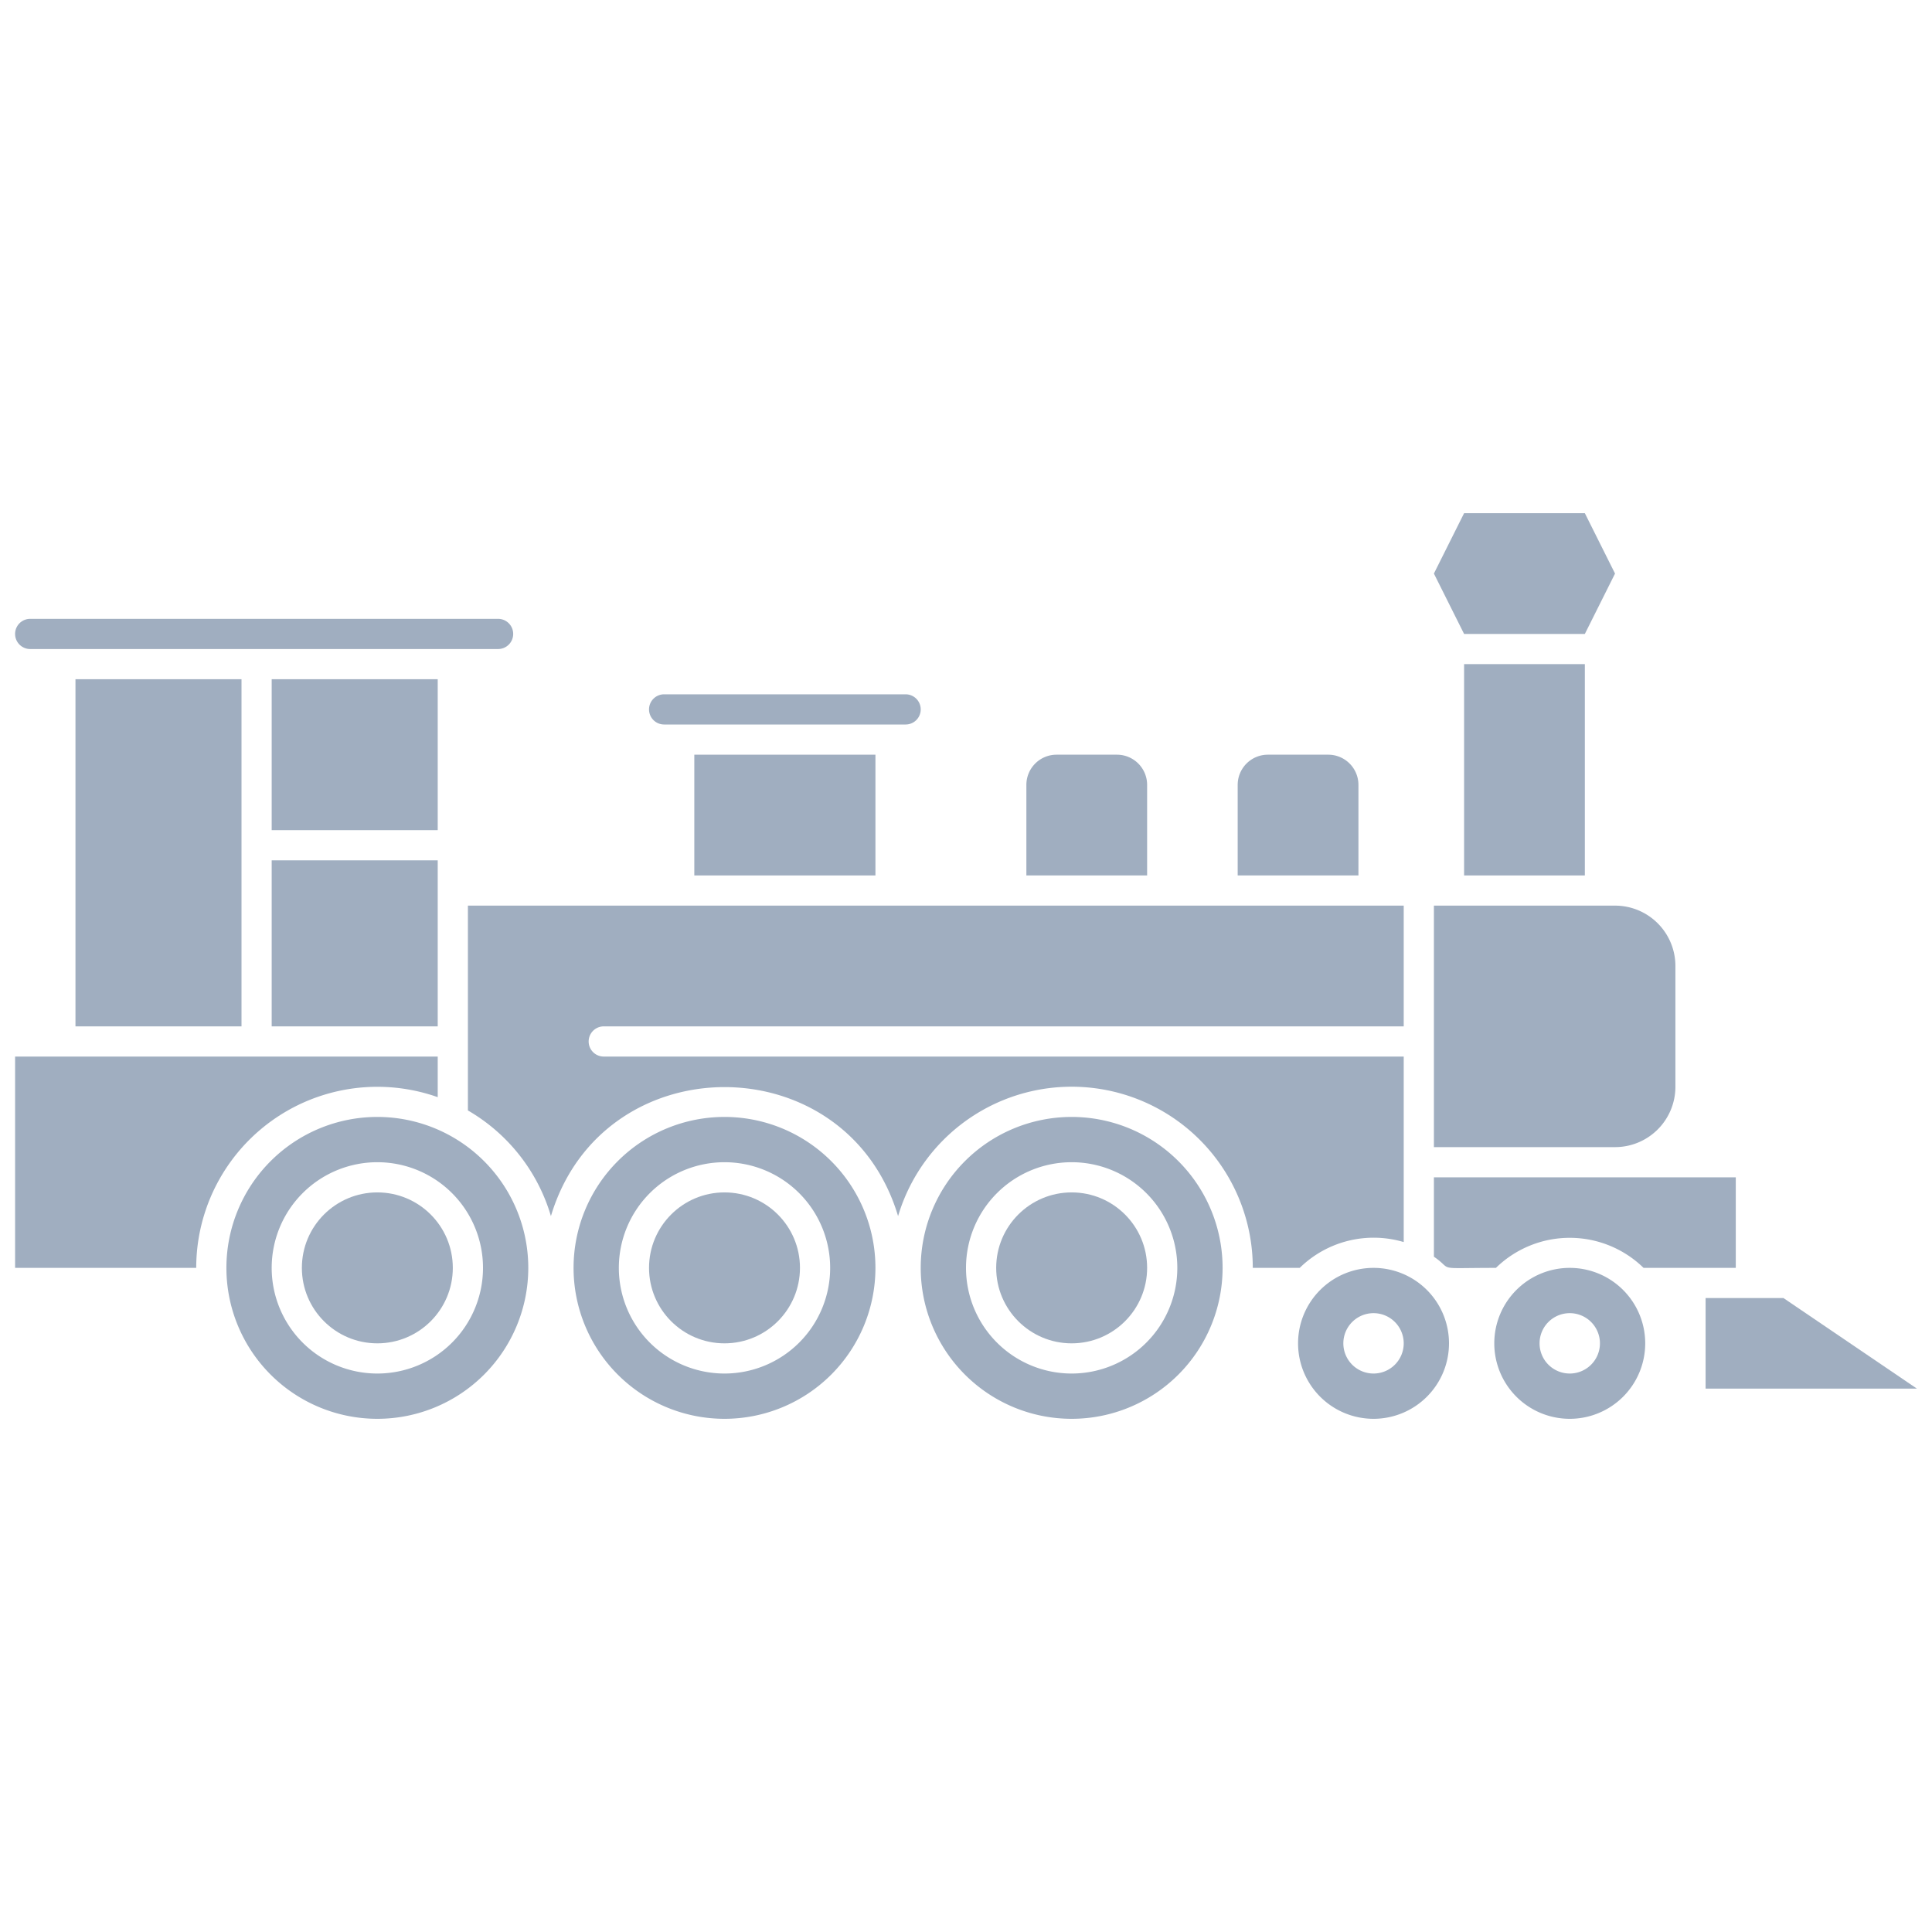<svg xmlns="http://www.w3.org/2000/svg" viewBox="0 0 128 128"><defs><style>.cls-1{fill:#a0aec0;}</style></defs><title>Locomotive</title><g id="Locomotive"><rect class="cls-1" x="5" y="45" width="11" height="23"/><rect class="cls-1" x="18" y="57" width="11" height="11"/><rect class="cls-1" x="18" y="45" width="11" height="10"/><circle class="cls-1" cx="25" cy="84" r="5"/><path class="cls-1" d="M25,74A10,10,0,1,0,35,84,10,10,0,0,0,25,74Zm0,17a7,7,0,1,1,7-7A7,7,0,0,1,25,91Z"/><circle class="cls-1" cx="48" cy="84" r="5"/><path class="cls-1" d="M48,74A10,10,0,1,0,58,84,10,10,0,0,0,48,74Zm0,17a7,7,0,1,1,7-7A7,7,0,0,1,48,91Z"/><circle class="cls-1" cx="71" cy="84" r="5"/><path class="cls-1" d="M71,74A10,10,0,1,0,81,84,10,10,0,0,0,71,74Zm0,17a7,7,0,1,1,7-7A7,7,0,0,1,71,91Z"/><path class="cls-1" d="M91,84a5,5,0,1,0,5,5A5,5,0,0,0,91,84Zm0,7a2,2,0,1,1,2-2A2,2,0,0,1,91,91Z"/><path class="cls-1" d="M104,84a5,5,0,1,0,5,5A5,5,0,0,0,104,84Zm0,7a2,2,0,1,1,2-2A2,2,0,0,1,104,91Z"/><path class="cls-1" d="M33,43H2a1,1,0,0,1,0-2H33A1,1,0,0,1,33,43Z"/><rect class="cls-1" x="46" y="50" width="12" height="8"/><path class="cls-1" d="M60,48H44a1,1,0,0,1,0-2H60A1,1,0,0,1,60,48Z"/><path class="cls-1" d="M70,50h4a2,2,0,0,1,2,2v6a0,0,0,0,1,0,0H68a0,0,0,0,1,0,0V52A2,2,0,0,1,70,50Z"/><path class="cls-1" d="M84,50h4a2,2,0,0,1,2,2v6a0,0,0,0,1,0,0H82a0,0,0,0,1,0,0V52A2,2,0,0,1,84,50Z"/><path class="cls-1" d="M115,78v6h-6.11a7,7,0,0,0-9.78,0c-4.18,0-2.75.19-4.11-.74V78Z"/><path class="cls-1" d="M111,64v8a4,4,0,0,1-4,4H95V60h12A4,4,0,0,1,111,64Z"/><polygon class="cls-1" points="127 92 113 92 113 86 118.16 86 127 92"/><rect class="cls-1" x="97" y="44" width="8" height="14"/><polygon class="cls-1" points="105 42 97 42 95 38 97 34 105 34 107 38 105 42"/><path class="cls-1" d="M40,70H93V82.29A7,7,0,0,0,86.11,84H83a12,12,0,0,0-23.5-3.43c-3.41-11.4-19.59-11.39-23,0a12,12,0,0,0-5.5-7V60H93v8H40A1,1,0,0,0,40,70Z"/><path class="cls-1" d="M29,70v2.69A12,12,0,0,0,13,84H1V70Z"/></g></svg>